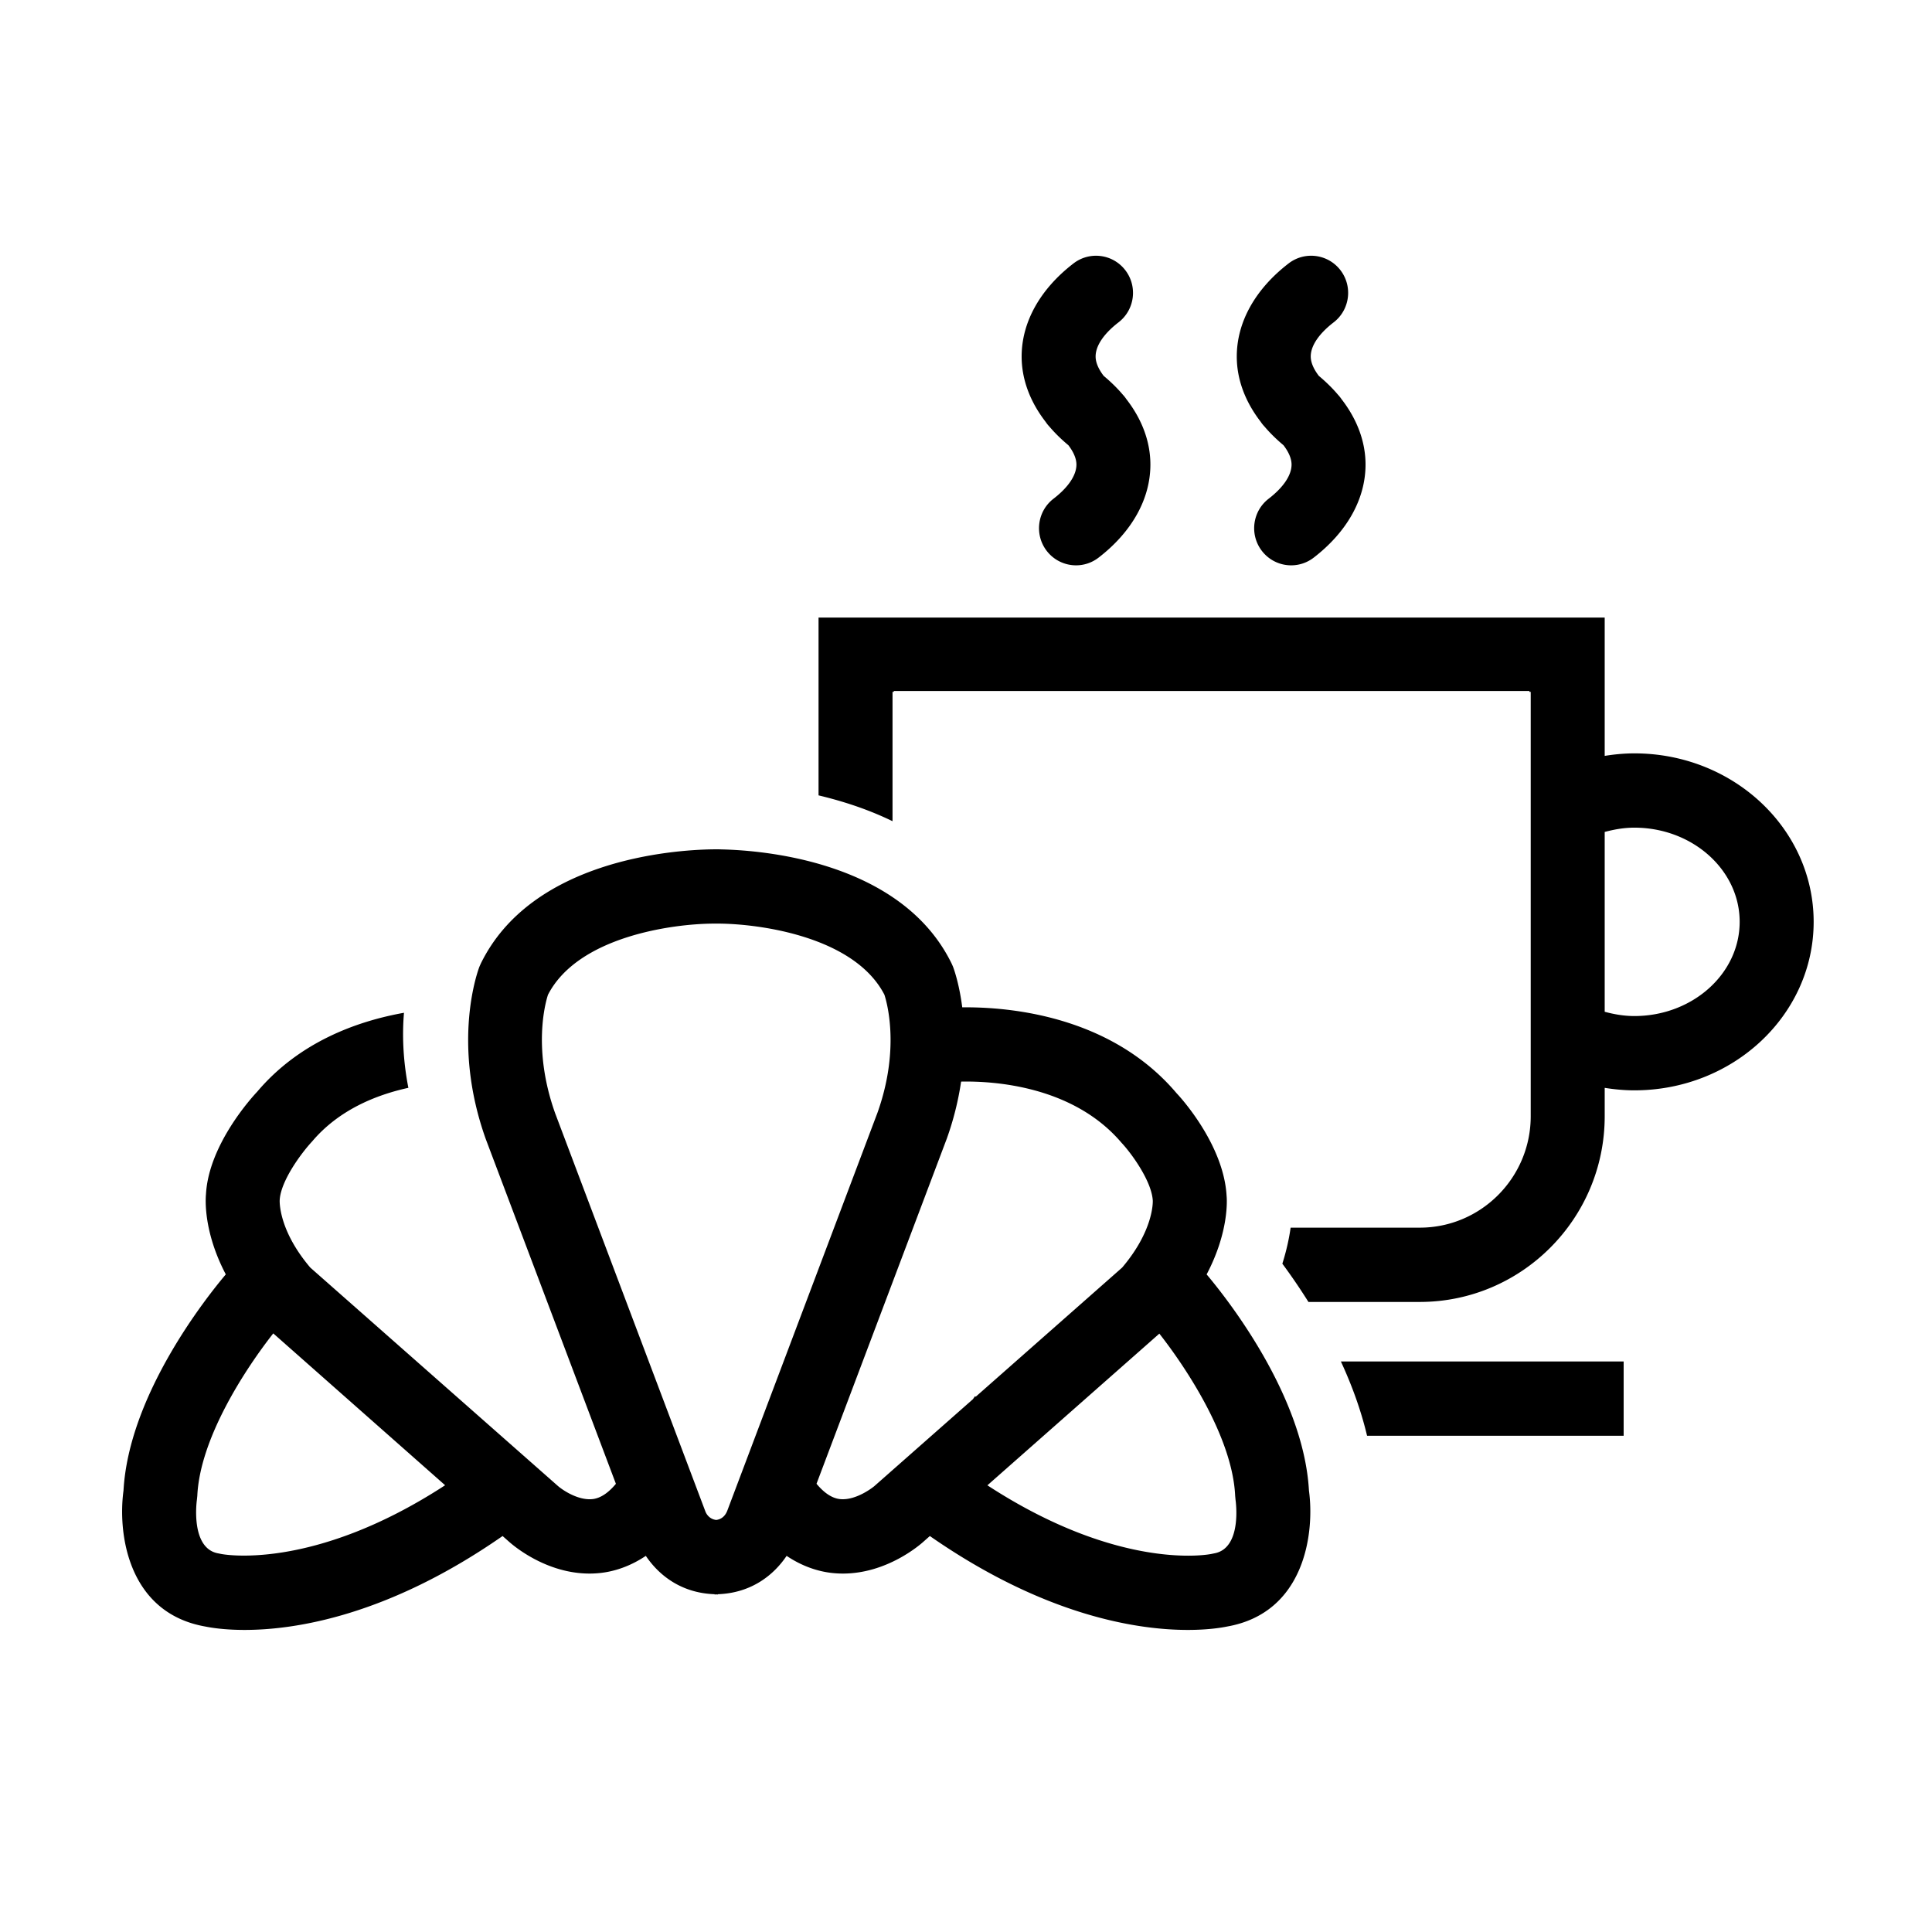 <?xml version="1.0" standalone="no"?>
<!DOCTYPE svg PUBLIC "-//W3C//DTD SVG 1.1//EN" "http://www.w3.org/Graphics/SVG/1.1/DTD/svg11.dtd">
<svg viewBox="0 0 1024 1024" version="1.1"
  xmlns="http://www.w3.org/2000/svg">
  <path fill="currentColor"
    d="M724.575 760.987h135.996v-39.371h-149.871c5.689 12.301 10.592 25.563 13.876 39.371z m-168.378-534.895c2.933 3.447 6.304 6.752 10.068 9.887 2.692 3.524 4.267 7.026 4.267 10.26 0 5.637-4.311 12.06-12.147 18.09-8.6 6.626-10.221 18.976-3.633 27.61a19.61 19.61 0 0 0 15.584 7.699c4.158 0 8.35-1.329 11.907-4.066 17.729-13.653 27.49-31.179 27.49-49.334 0-12.196-4.486-24.059-12.739-34.686a19.773 19.773 0 0 0-1.948-2.446c-2.932-3.453-6.313-6.747-10.067-9.876-2.705-3.551-4.291-7.053-4.28-10.308 0-5.625 4.311-12.039 12.136-18.068 8.602-6.615 10.221-18.965 3.634-27.6-6.577-8.624-18.878-10.259-27.479-3.644-17.729 13.641-27.49 31.157-27.502 49.312 0 12.163 4.476 24.015 12.695 34.642 0.601 0.886 1.259 1.735 2.014 2.529z m114.031 0c2.933 3.458 6.305 6.752 10.046 9.887 2.704 3.524 4.279 7.026 4.279 10.26 0 5.637-4.311 12.06-12.136 18.09-8.601 6.626-10.221 18.976-3.633 27.61a19.573 19.573 0 0 0 15.572 7.699 19.526 19.526 0 0 0 11.918-4.066c17.729-13.653 27.49-31.179 27.49-49.334 0-12.175-4.486-24.027-12.716-34.664a20.135 20.135 0 0 0-1.981-2.467c-2.932-3.464-6.314-6.747-10.058-9.888-2.713-3.54-4.29-7.059-4.29-10.298 0-5.625 4.311-12.039 12.147-18.068 8.58-6.615 10.221-18.965 3.634-27.6-6.588-8.624-18.879-10.259-27.491-3.644-17.729 13.641-27.49 31.157-27.49 49.312-0.012 12.163 4.465 24.004 12.684 34.642a18.682 18.682 0 0 0 2.024 2.53z m196.011 173.208c-5.362 0-10.595 0.514-15.716 1.329v-73.295h-416.677v94.224c9.127 2.183 18.692 5.018 28.344 8.886a172.326 172.326 0 0 1 10.867 4.805v-68.544h0.69v-0.461h336.855v0.461h0.711v224.918c0 32.568-26.374 59.057-58.811 59.057h-68.441c-0.788 5.592-2.155 12.026-4.389 19.102a318.072 318.072 0 0 1 13.822 20.274h59.008c54.05 0 98.022-44.163 98.022-98.431v-15.042c5.121 0.81 10.353 1.319 15.716 1.319 52.495 0 95.033-39.999 95.033-89.305s-42.54-89.296-95.034-89.296z m0 139.224c-5.494 0-10.704-0.919-15.716-2.266v-95.307c5.011-1.341 10.221-2.277 15.716-2.277 30.783 0 55.822 22.402 55.822 49.919-0.001 27.546-25.039 49.931-55.822 49.931z m-226.697 136.936c11.927-22.63 10.767-39.823 10.581-41.601-1.499-27.234-24.568-52.414-26.483-54.401-34.986-41.339-89.157-45.821-113.627-45.546-1.663-13.018-4.65-20.918-4.924-21.619l-0.636-1.45c-26.812-55.074-101.906-60.239-122.305-60.643v-0.023c-0.328-0.011-1.498-0.021-3.02-0.021-1.04 0-1.795 0.021-2.058 0.021-20.399 0.373-95.471 5.56-122.294 60.667l-0.634 1.439c-0.624 1.603-15.134 39.813 3.36 91.521l68.944 182.647c-3.951 4.75-8.011 7.507-12.083 8.065-7.66 0.991-16.02-4.634-18.691-6.954l-131.202-115.712c-16.722-19.687-16.273-34.828-16.218-35.813 0.557-10.118 11.381-24.809 17.214-31.08 13.997-16.535 33.51-24.563 50.986-28.388-3.019-15.458-3.249-29.039-2.33-39.78-25.335 4.537-55.659 15.667-77.83 41.876-2.627 2.779-25.685 27.96-27.119 54.313-0.24 2.452-1.411 19.798 10.506 42.471-10.483 12.437-51.413 63.97-54.214 114.596-3.086 22.444 2.146 64.812 43.403 72.056 2.572 0.526 9.74 1.79 20.792 1.79 26.659 0 75.84-7.393 136.729-49.766l3.217 2.846c2.068 1.876 19.524 17.05 42.854 17.05 2.156 0 4.355-0.131 6.611-0.415 6.544-0.826 14.751-3.278 23.232-8.969 6.654 9.91 18.418 19.71 36.453 20.328v0.164c0.307 0 0.547-0.077 0.853-0.077 0.296 0 0.546 0.077 0.842 0.077v-0.164c18.047-0.618 29.822-10.419 36.475-20.328 8.47 5.691 16.667 8.143 23.222 8.969 2.254 0.284 4.465 0.415 6.622 0.415 23.32 0 40.763-15.162 42.658-16.874l3.414-3.021c60.902 42.373 110.071 49.766 136.719 49.766 11.031 0 18.21-1.264 20.782-1.79 41.268-7.244 46.499-49.622 43.434-72.056-2.822-50.597-43.729-102.146-54.235-114.585z m-522.293 148.177l-1.445-0.296c-14.906-2.506-11.579-27.44-11.446-28.387l0.217-2.096c1.379-30.598 25.521-67.374 40.262-86.132l91.084 80.484c-70.738 46.074-118.388 36.482-118.671 36.426z m268.26-23.014c-0.81 2.156-2.55 4.586-5.91 4.979-3.337-0.393-5.067-2.791-5.724-4.503l-79.582-210.921c-12.213-34.154-5.176-58.86-3.852-62.926 15.867-30.801 65.858-37.612 87.669-37.722v0.011c0.689-0.023 1.531-0.011 2.32-0.011 0.219 0.011 0.47 0 0.678 0.011v-0.011c21.778 0.175 71.758 6.922 87.646 37.678 1.466 4.503 8.307 29.066-3.698 62.641l-79.547 210.774z m131.267-60.605l-1.116 1.592-52.31 46.127c-0.088 0.087-9.533 7.846-18.343 6.79-4.135-0.514-8.228-3.283-12.234-8.098l69.054-182.944a158.204 158.204 0 0 0 7.583-30.216c17.161-0.339 59.369 2.179 85.065 32.475 4.935 5.23 15.933 20.119 16.524 30.631 0.021 0.646 0.482 15.785-16.241 35.474l-77.6 68.441-0.383-0.272z m126.639 83.324l-1.445 0.296c-0.491 0.099-47.801 9.745-118.627-36.393l91.137-80.398c14.753 18.801 38.795 55.474 40.186 86.011l0.196 2.096c0.044 0.268 3.786 25.827-11.447 28.388z" />
</svg>